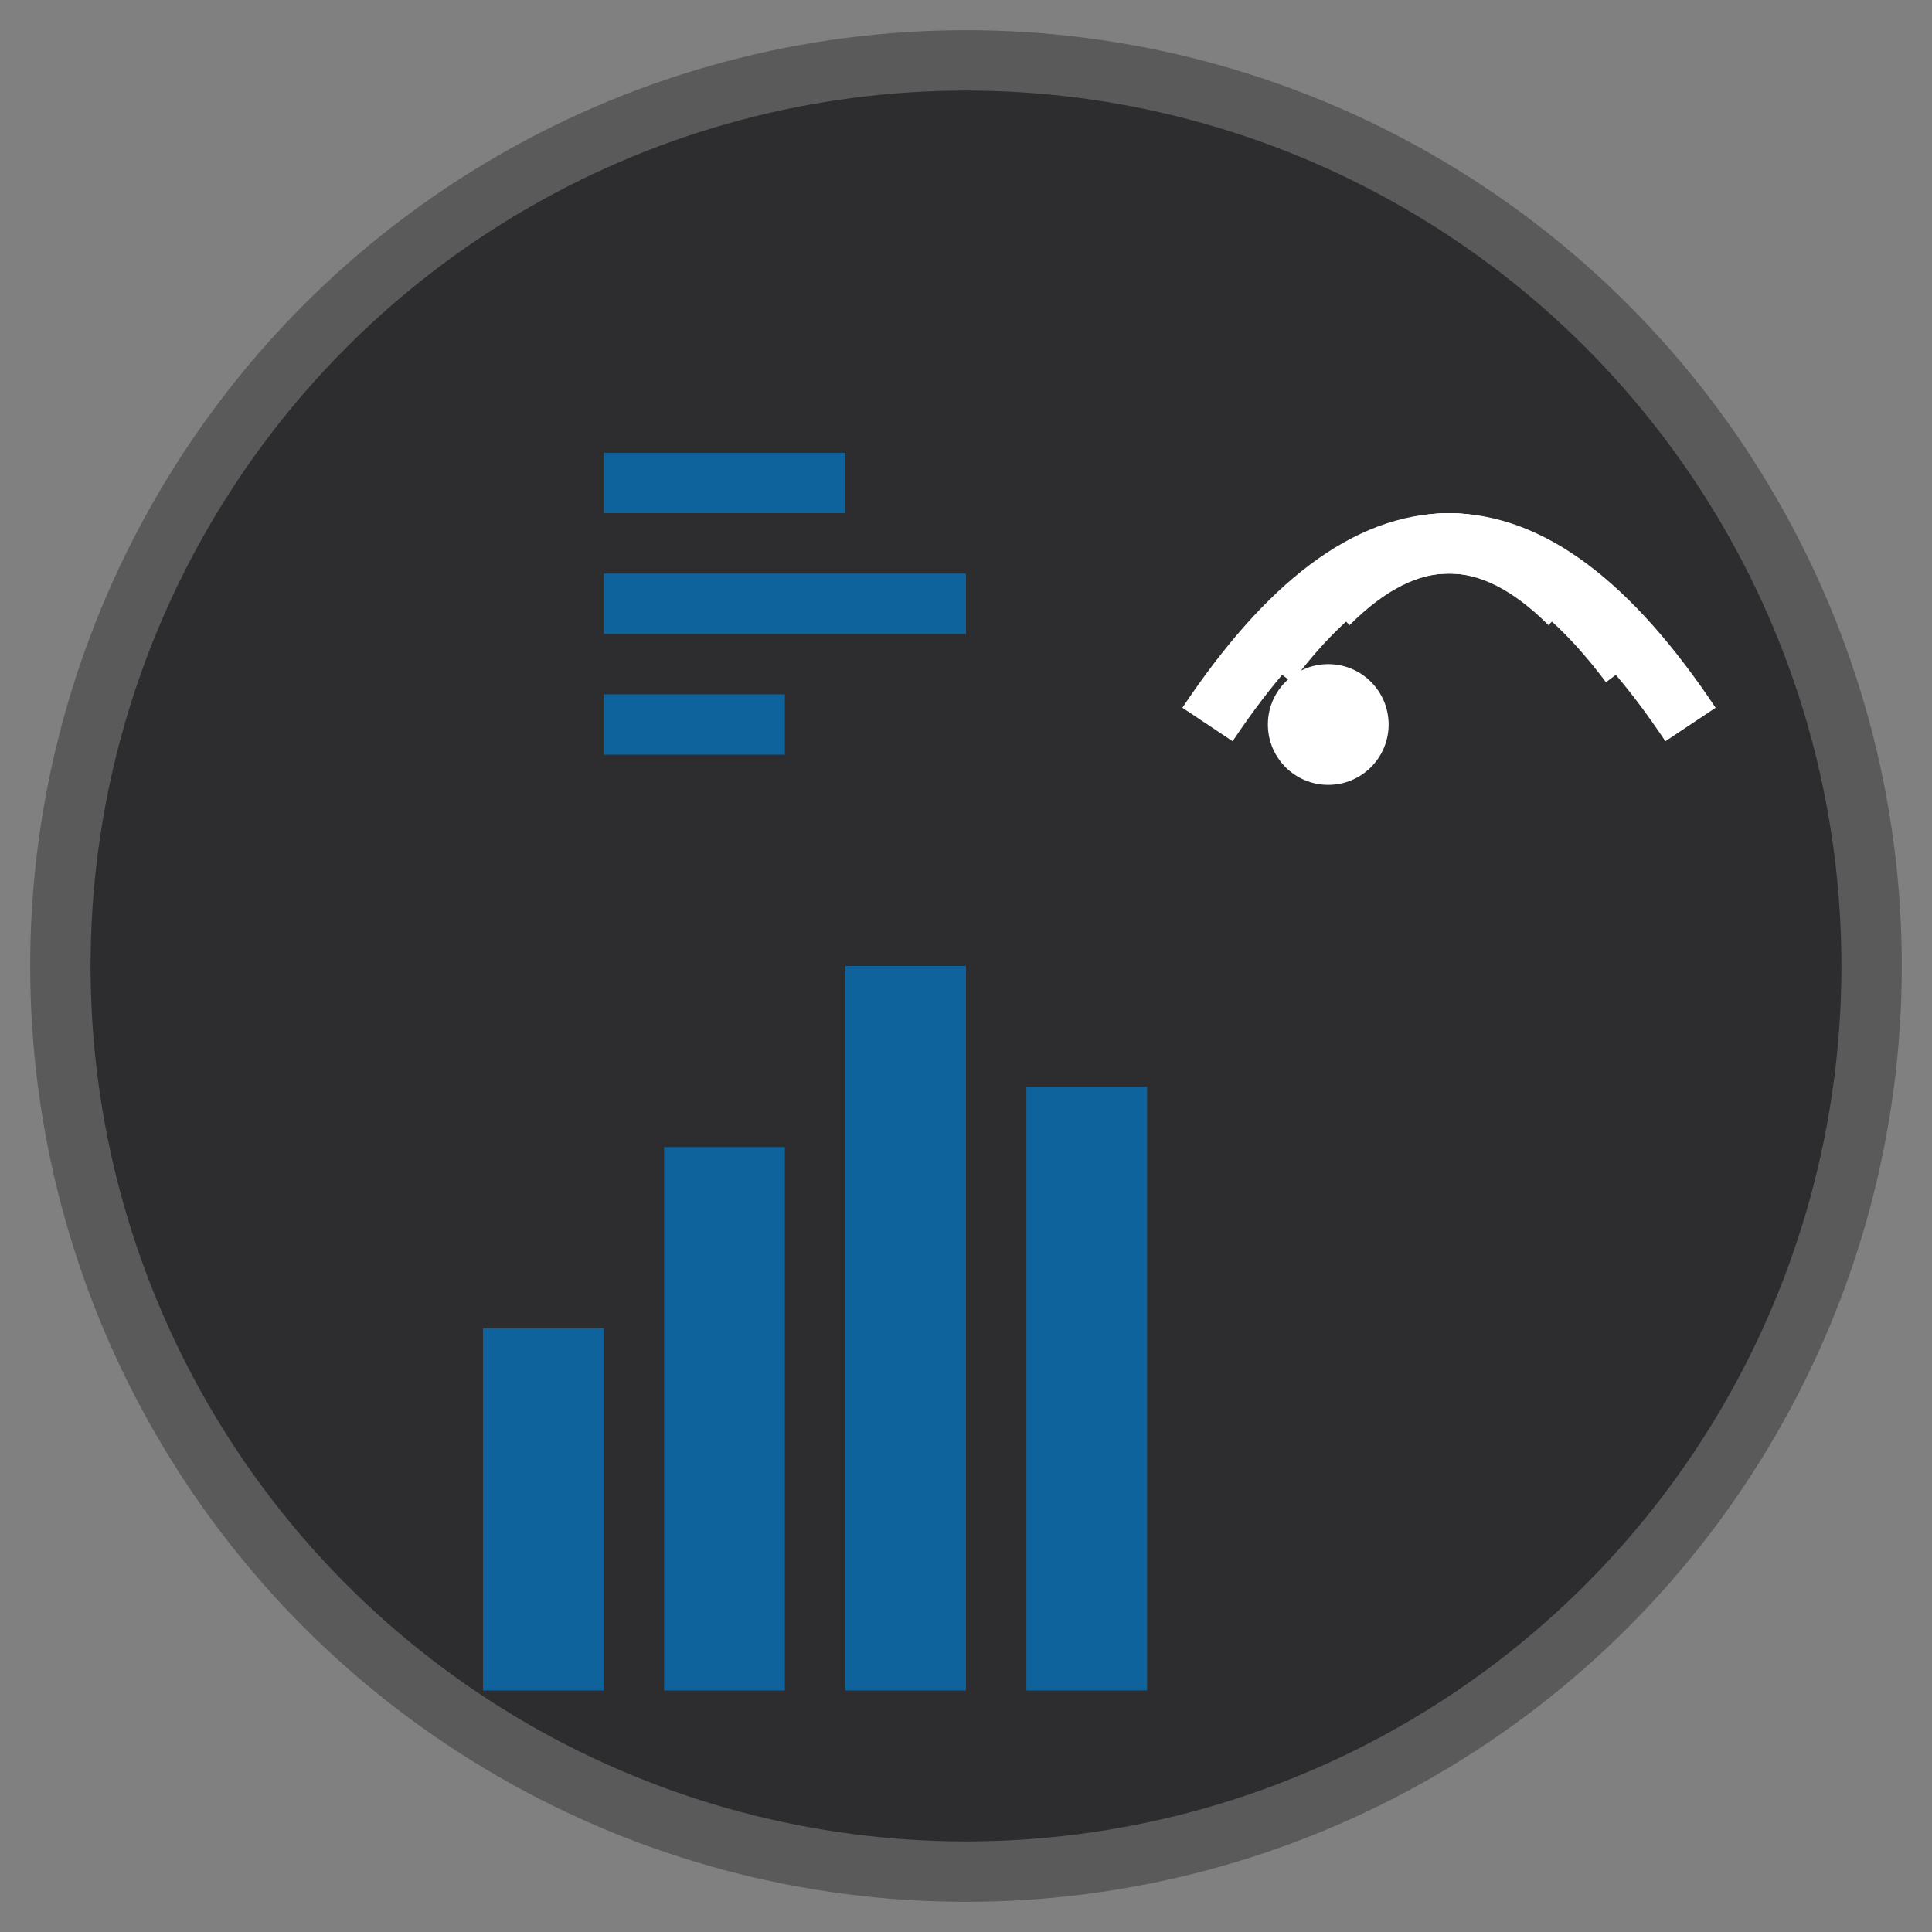 ﻿<svg width="64" height="64" viewBox="0 0 64 64" xmlns="http://www.w3.org/2000/svg">
  <rect x="0" y="0" width="64" height="64" fill="#808080" stroke="none"/>
  <!-- Background Circle -->
  <circle cx="32" cy="32" r="30" fill="#2D2D30" stroke="#5A5A5A" stroke-width="2"/>
  
  <!-- Chart Bars (System Monitoring) -->
  <rect x="16" y="44" width="4" height="12" fill="#0E639C"/>
  <rect x="22" y="38" width="4" height="18" fill="#0E639C"/>
  <rect x="28" y="32" width="4" height="24" fill="#0E639C"/>
  <rect x="34" y="36" width="4" height="20" fill="#0E639C"/>
  
  <!-- Signal Waves (UDP) -->
  <g fill="none" stroke="white" stroke-width="2">
    <path d="M 44 20 Q 48 16 52 20"/>
    <path d="M 42 22 Q 48 14 54 22"/>
    <path d="M 40 24 Q 48 12 56 24"/>
  </g>
  
  <!-- Signal Source -->
  <circle cx="44" cy="24" r="2" fill="white"/>
  
  <!-- Network Lines -->
  <line x1="20" y1="16" x2="28" y2="16" stroke="#0E639C" stroke-width="2"/>
  <line x1="20" y1="20" x2="32" y2="20" stroke="#0E639C" stroke-width="2"/>
  <line x1="20" y1="24" x2="26" y2="24" stroke="#0E639C" stroke-width="2"/>
</svg>
